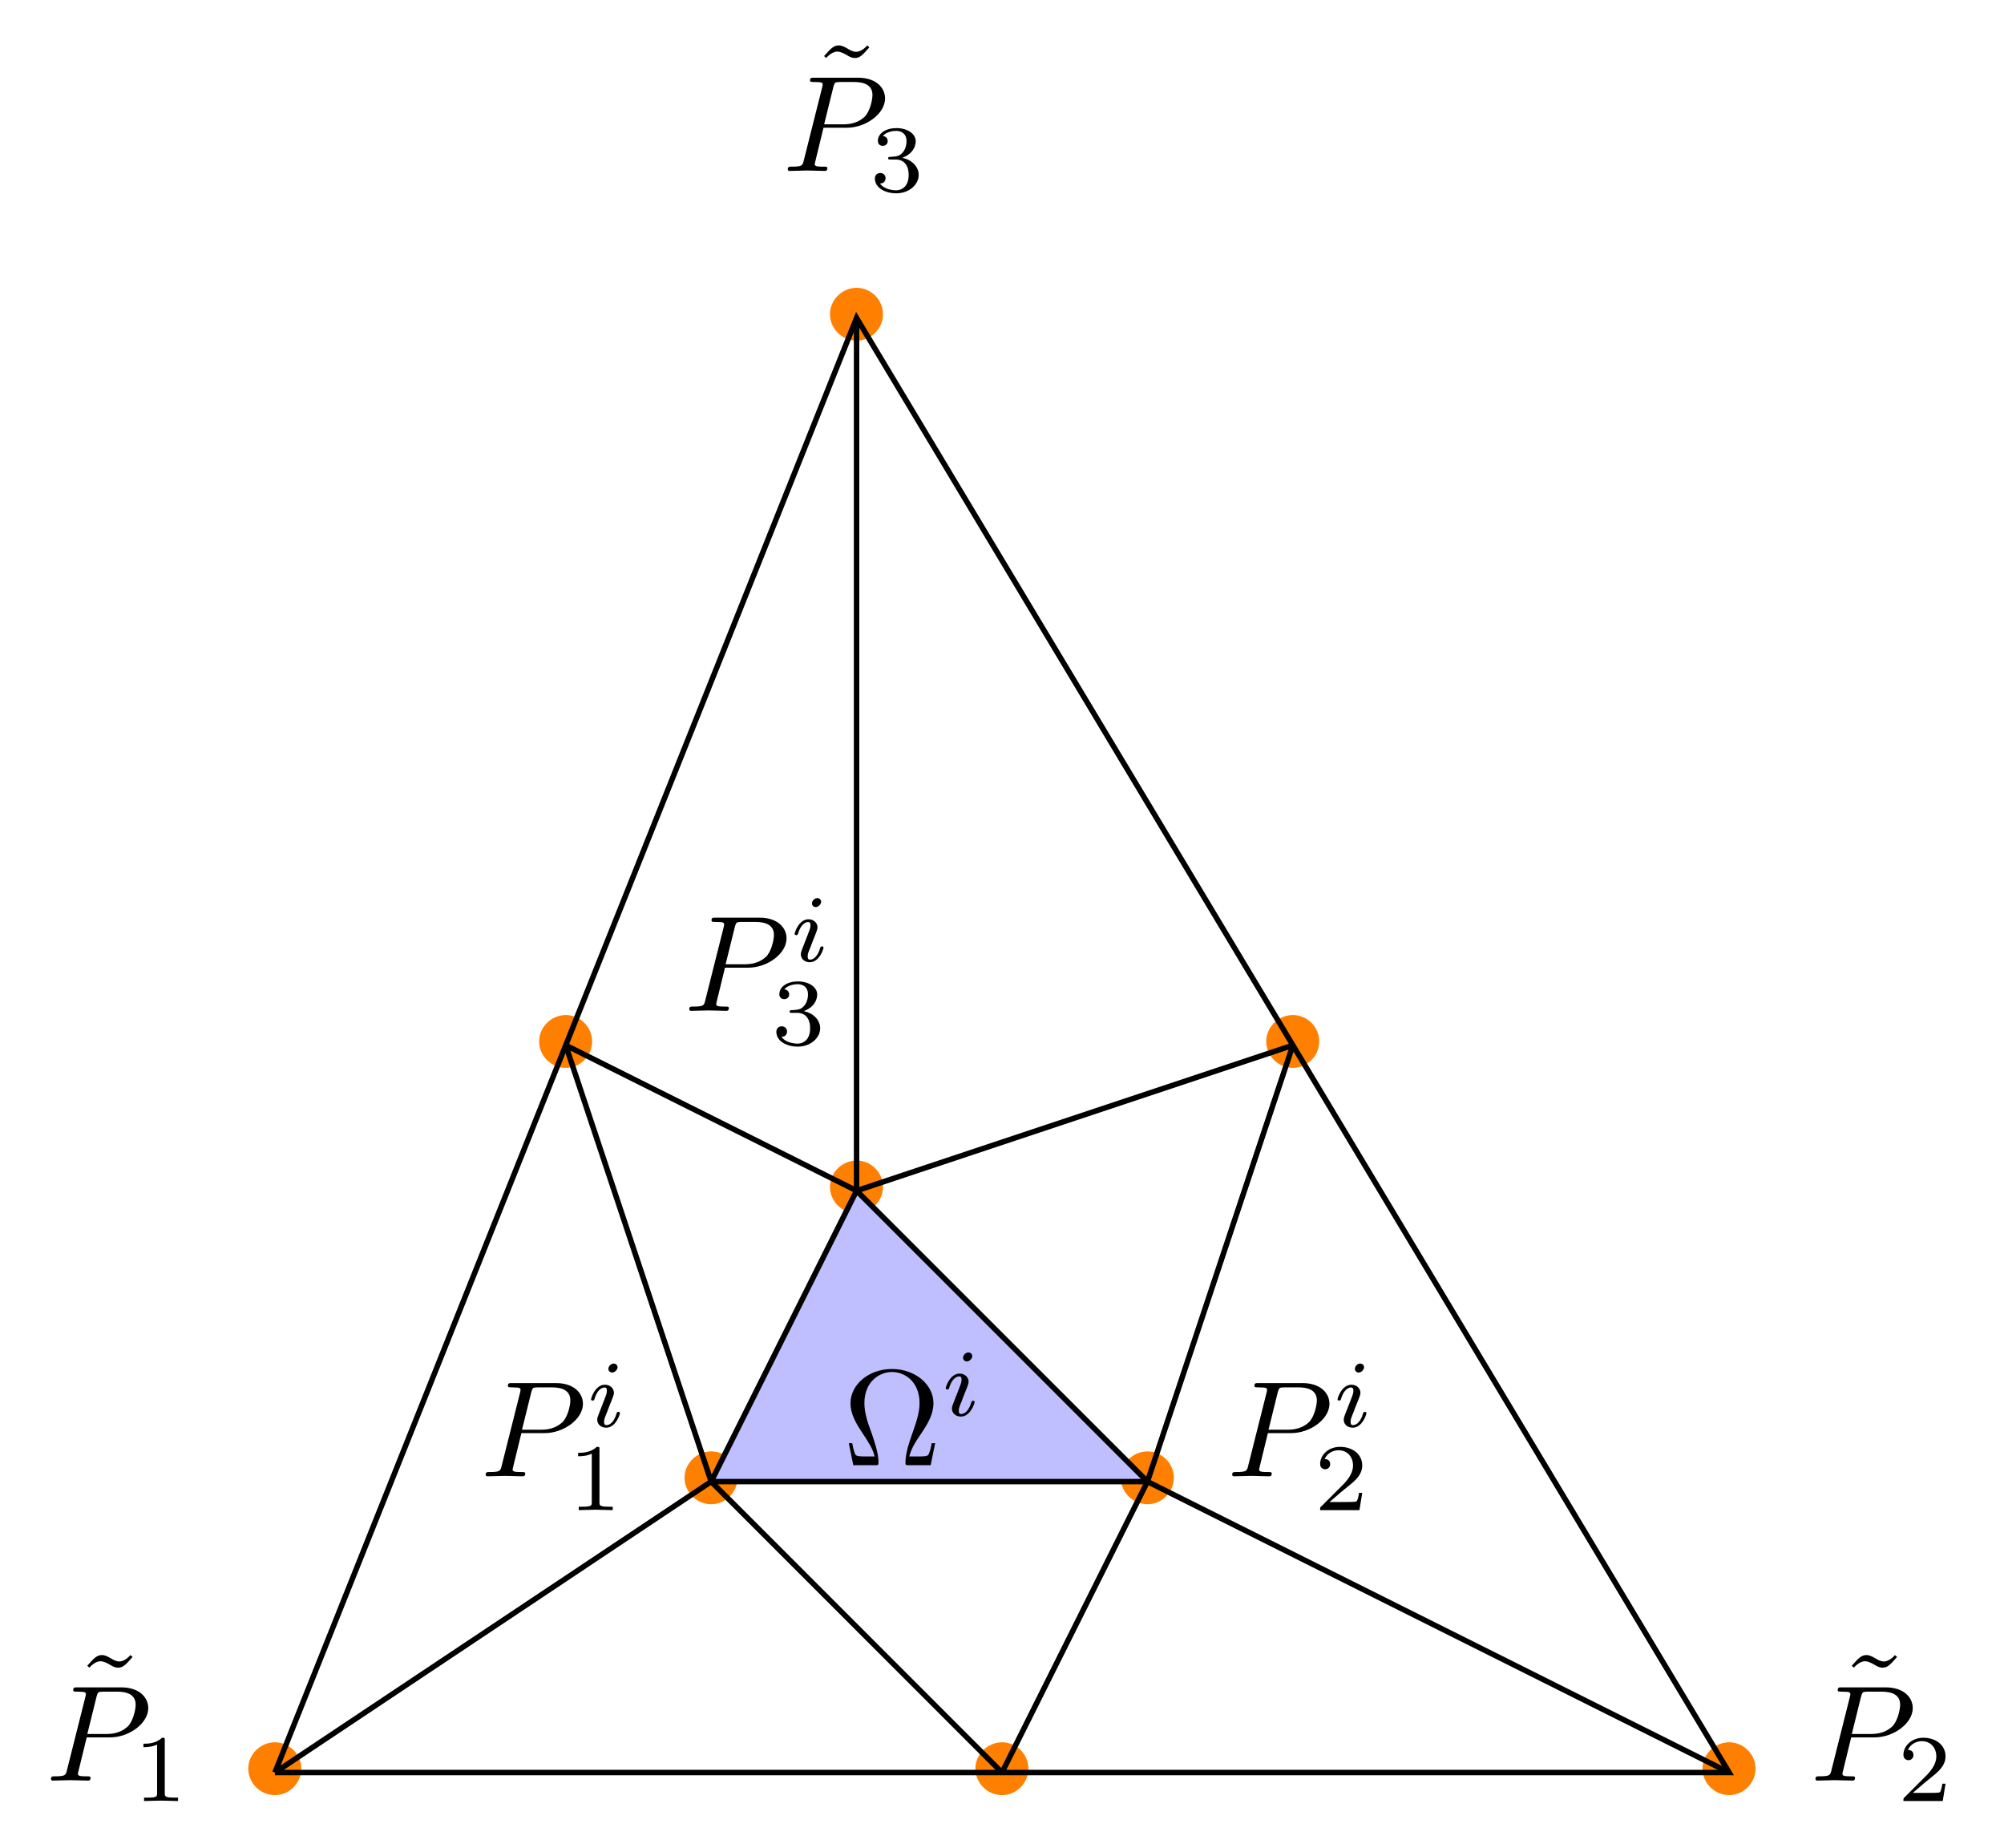 <?xml version="1.0" encoding="UTF-8"?>
<svg xmlns="http://www.w3.org/2000/svg" xmlns:xlink="http://www.w3.org/1999/xlink" width="146.486pt" height="135.077pt" viewBox="0 0 146.486 135.077" version="1.1">
<defs>
<g>
<symbol overflow="visible" id="glyph0-0">
<path style="stroke:none;" d=""/>
</symbol>
<symbol overflow="visible" id="glyph0-1">
<path style="stroke:none;" d="M 4.422 -2.5 C 4.422 -3.562 3.531 -4.422 2.5 -4.422 C 1.422 -4.422 0.547 -3.531 0.547 -2.5 C 0.547 -1.438 1.422 -0.562 2.5 -0.562 C 3.531 -0.562 4.422 -1.422 4.422 -2.5 Z M 4.422 -2.5 "/>
</symbol>
<symbol overflow="visible" id="glyph1-0">
<path style="stroke:none;" d=""/>
</symbol>
<symbol overflow="visible" id="glyph1-1">
<path style="stroke:none;" d="M 4.141 -6.516 L 3.984 -6.656 C 3.984 -6.656 3.609 -6.188 3.172 -6.188 C 2.938 -6.188 2.688 -6.328 2.516 -6.438 C 2.25 -6.594 2.078 -6.656 1.906 -6.656 C 1.531 -6.656 1.328 -6.438 0.828 -5.875 L 0.984 -5.734 C 0.984 -5.734 1.359 -6.203 1.797 -6.203 C 2.031 -6.203 2.281 -6.062 2.453 -5.969 C 2.719 -5.797 2.906 -5.734 3.078 -5.734 C 3.453 -5.734 3.641 -5.953 4.141 -6.516 Z M 4.141 -6.516 "/>
</symbol>
<symbol overflow="visible" id="glyph1-2">
<path style="stroke:none;" d="M 6.75 -1.609 L 6.5 -1.609 C 6.453 -1.359 6.406 -1.125 6.312 -0.891 C 6.266 -0.734 6.234 -0.641 5.656 -0.641 L 4.859 -0.641 C 5 -1.203 5.297 -1.688 5.75 -2.344 C 6.219 -3.047 6.625 -3.734 6.625 -4.531 C 6.625 -5.906 5.281 -7.031 3.594 -7.031 C 1.891 -7.031 0.562 -5.891 0.562 -4.531 C 0.562 -3.734 0.969 -3.047 1.438 -2.344 C 1.875 -1.688 2.188 -1.203 2.328 -0.641 L 1.531 -0.641 C 0.953 -0.641 0.922 -0.734 0.875 -0.875 C 0.781 -1.109 0.734 -1.359 0.688 -1.609 L 0.438 -1.609 L 0.766 0 L 2.359 0 C 2.578 0 2.609 0 2.609 -0.203 C 2.609 -0.906 2.297 -1.781 2.078 -2.422 C 1.859 -3 1.578 -3.781 1.578 -4.531 C 1.578 -6.125 2.688 -6.812 3.594 -6.812 C 4.547 -6.812 5.609 -6.094 5.609 -4.531 C 5.609 -3.781 5.328 -3.031 5.047 -2.219 C 4.891 -1.797 4.578 -0.891 4.578 -0.203 C 4.578 0 4.609 0 4.828 0 L 6.422 0 Z M 6.75 -1.609 "/>
</symbol>
<symbol overflow="visible" id="glyph2-0">
<path style="stroke:none;" d=""/>
</symbol>
<symbol overflow="visible" id="glyph2-1">
<path style="stroke:none;" d="M 3.016 -3.156 L 4.719 -3.156 C 6.125 -3.156 7.516 -4.188 7.516 -5.297 C 7.516 -6.078 6.859 -6.812 5.547 -6.812 L 2.328 -6.812 C 2.141 -6.812 2.031 -6.812 2.031 -6.625 C 2.031 -6.5 2.109 -6.5 2.312 -6.5 C 2.438 -6.5 2.625 -6.484 2.734 -6.484 C 2.906 -6.453 2.953 -6.438 2.953 -6.312 C 2.953 -6.281 2.953 -6.25 2.922 -6.125 L 1.578 -0.781 C 1.484 -0.391 1.469 -0.312 0.672 -0.312 C 0.516 -0.312 0.406 -0.312 0.406 -0.125 C 0.406 0 0.516 0 0.547 0 C 0.828 0 1.531 -0.031 1.812 -0.031 C 2.031 -0.031 2.25 -0.016 2.453 -0.016 C 2.672 -0.016 2.891 0 3.094 0 C 3.172 0 3.297 0 3.297 -0.203 C 3.297 -0.312 3.203 -0.312 3.016 -0.312 C 2.656 -0.312 2.375 -0.312 2.375 -0.484 C 2.375 -0.547 2.391 -0.594 2.406 -0.656 Z M 3.734 -6.125 C 3.828 -6.469 3.844 -6.5 4.281 -6.5 L 5.234 -6.5 C 6.062 -6.5 6.594 -6.234 6.594 -5.547 C 6.594 -5.156 6.391 -4.297 6 -3.938 C 5.5 -3.484 4.906 -3.406 4.469 -3.406 L 3.062 -3.406 Z M 3.734 -6.125 "/>
</symbol>
<symbol overflow="visible" id="glyph3-0">
<path style="stroke:none;" d=""/>
</symbol>
<symbol overflow="visible" id="glyph3-1">
<path style="stroke:none;" d="M 2.328 -4.438 C 2.328 -4.625 2.328 -4.625 2.125 -4.625 C 1.672 -4.188 1.047 -4.188 0.766 -4.188 L 0.766 -3.938 C 0.922 -3.938 1.391 -3.938 1.766 -4.125 L 1.766 -0.578 C 1.766 -0.344 1.766 -0.25 1.078 -0.25 L 0.812 -0.25 L 0.812 0 C 0.938 0 1.797 -0.031 2.047 -0.031 C 2.266 -0.031 3.141 0 3.297 0 L 3.297 -0.25 L 3.031 -0.25 C 2.328 -0.25 2.328 -0.344 2.328 -0.578 Z M 2.328 -4.438 "/>
</symbol>
<symbol overflow="visible" id="glyph3-2">
<path style="stroke:none;" d="M 3.516 -1.266 L 3.281 -1.266 C 3.266 -1.109 3.188 -0.703 3.094 -0.641 C 3.047 -0.594 2.516 -0.594 2.406 -0.594 L 1.125 -0.594 C 1.859 -1.234 2.109 -1.438 2.516 -1.766 C 3.031 -2.172 3.516 -2.609 3.516 -3.266 C 3.516 -4.109 2.781 -4.625 1.891 -4.625 C 1.031 -4.625 0.438 -4.016 0.438 -3.375 C 0.438 -3.031 0.734 -2.984 0.812 -2.984 C 0.969 -2.984 1.172 -3.109 1.172 -3.359 C 1.172 -3.484 1.125 -3.734 0.766 -3.734 C 0.984 -4.219 1.453 -4.375 1.781 -4.375 C 2.484 -4.375 2.844 -3.828 2.844 -3.266 C 2.844 -2.656 2.406 -2.188 2.188 -1.938 L 0.516 -0.266 C 0.438 -0.203 0.438 -0.188 0.438 0 L 3.312 0 Z M 3.516 -1.266 "/>
</symbol>
<symbol overflow="visible" id="glyph3-3">
<path style="stroke:none;" d="M 1.906 -2.328 C 2.453 -2.328 2.844 -1.953 2.844 -1.203 C 2.844 -0.344 2.328 -0.078 1.938 -0.078 C 1.656 -0.078 1.031 -0.156 0.75 -0.578 C 1.078 -0.578 1.156 -0.812 1.156 -0.969 C 1.156 -1.188 0.984 -1.344 0.766 -1.344 C 0.578 -1.344 0.375 -1.219 0.375 -0.938 C 0.375 -0.281 1.094 0.141 1.938 0.141 C 2.906 0.141 3.578 -0.516 3.578 -1.203 C 3.578 -1.75 3.141 -2.297 2.375 -2.453 C 3.094 -2.719 3.359 -3.234 3.359 -3.672 C 3.359 -4.219 2.734 -4.625 1.953 -4.625 C 1.188 -4.625 0.594 -4.25 0.594 -3.688 C 0.594 -3.453 0.75 -3.328 0.953 -3.328 C 1.172 -3.328 1.312 -3.484 1.312 -3.672 C 1.312 -3.875 1.172 -4.031 0.953 -4.047 C 1.203 -4.344 1.672 -4.422 1.938 -4.422 C 2.25 -4.422 2.688 -4.266 2.688 -3.672 C 2.688 -3.375 2.594 -3.047 2.406 -2.844 C 2.188 -2.578 1.984 -2.562 1.641 -2.531 C 1.469 -2.516 1.453 -2.516 1.422 -2.516 C 1.406 -2.516 1.344 -2.5 1.344 -2.422 C 1.344 -2.328 1.406 -2.328 1.531 -2.328 Z M 1.906 -2.328 "/>
</symbol>
<symbol overflow="visible" id="glyph4-0">
<path style="stroke:none;" d=""/>
</symbol>
<symbol overflow="visible" id="glyph4-1">
<path style="stroke:none;" d="M 2.266 -4.359 C 2.266 -4.469 2.172 -4.625 1.984 -4.625 C 1.797 -4.625 1.594 -4.438 1.594 -4.234 C 1.594 -4.125 1.672 -3.969 1.875 -3.969 C 2.062 -3.969 2.266 -4.172 2.266 -4.359 Z M 0.844 -0.812 C 0.812 -0.719 0.781 -0.641 0.781 -0.516 C 0.781 -0.188 1.047 0.062 1.438 0.062 C 2.125 0.062 2.438 -0.891 2.438 -1 C 2.438 -1.094 2.344 -1.094 2.328 -1.094 C 2.234 -1.094 2.219 -1.047 2.188 -0.969 C 2.031 -0.406 1.734 -0.125 1.453 -0.125 C 1.312 -0.125 1.281 -0.219 1.281 -0.375 C 1.281 -0.531 1.328 -0.656 1.391 -0.812 C 1.469 -1 1.547 -1.188 1.609 -1.375 C 1.672 -1.547 1.938 -2.172 1.953 -2.266 C 1.984 -2.328 2 -2.406 2 -2.484 C 2 -2.812 1.719 -3.078 1.344 -3.078 C 0.641 -3.078 0.328 -2.125 0.328 -2 C 0.328 -1.922 0.422 -1.922 0.453 -1.922 C 0.547 -1.922 0.547 -1.953 0.578 -2.031 C 0.75 -2.625 1.062 -2.875 1.312 -2.875 C 1.422 -2.875 1.484 -2.828 1.484 -2.641 C 1.484 -2.469 1.453 -2.375 1.281 -1.938 Z M 0.844 -0.812 "/>
</symbol>
</g>
<clipPath id="clip1">
  <path d="M 14 17 L 133 17 L 133 135.078 L 14 135.078 Z M 14 17 "/>
</clipPath>
<clipPath id="clip2">
  <path d="M 14 102 L 58 102 L 58 135.078 L 14 135.078 Z M 14 102 "/>
</clipPath>
<clipPath id="clip3">
  <path d="M 46 102 L 79 102 L 79 135.078 L 46 135.078 Z M 46 102 "/>
</clipPath>
<clipPath id="clip4">
  <path d="M 78 102 L 133 102 L 133 135.078 L 78 135.078 Z M 78 102 "/>
</clipPath>
<clipPath id="clip5">
  <path d="M 67 102 L 90 102 L 90 135.078 L 67 135.078 Z M 67 102 "/>
</clipPath>
</defs>
<g id="surface1">
<g style="fill:rgb(100%,50%,0%);fill-opacity:1;">
  <use xlink:href="#glyph0-1" x="17.601" y="131.756"/>
</g>
<g style="fill:rgb(0%,0%,0%);fill-opacity:1;">
  <use xlink:href="#glyph1-1" x="5.55" y="127.615"/>
</g>
<g style="fill:rgb(0%,0%,0%);fill-opacity:1;">
  <use xlink:href="#glyph2-1" x="3.321" y="130.133"/>
</g>
<g style="fill:rgb(0%,0%,0%);fill-opacity:1;">
  <use xlink:href="#glyph3-1" x="9.717" y="131.627"/>
</g>
<g style="fill:rgb(100%,50%,0%);fill-opacity:1;">
  <use xlink:href="#glyph0-1" x="123.9" y="131.756"/>
</g>
<g style="fill:rgb(0%,0%,0%);fill-opacity:1;">
  <use xlink:href="#glyph1-1" x="134.529" y="127.615"/>
</g>
<g style="fill:rgb(0%,0%,0%);fill-opacity:1;">
  <use xlink:href="#glyph2-1" x="132.3" y="130.133"/>
</g>
<g style="fill:rgb(0%,0%,0%);fill-opacity:1;">
  <use xlink:href="#glyph3-2" x="138.696" y="131.627"/>
</g>
<g style="fill:rgb(100%,50%,0%);fill-opacity:1;">
  <use xlink:href="#glyph0-1" x="60.121" y="25.457"/>
</g>
<g style="fill:rgb(0%,0%,0%);fill-opacity:1;">
  <use xlink:href="#glyph1-1" x="59.409" y="9.974"/>
</g>
<g style="fill:rgb(0%,0%,0%);fill-opacity:1;">
  <use xlink:href="#glyph2-1" x="57.18" y="12.492"/>
</g>
<g style="fill:rgb(0%,0%,0%);fill-opacity:1;">
  <use xlink:href="#glyph3-3" x="63.576" y="13.987"/>
</g>
<g style="fill:rgb(100%,50%,0%);fill-opacity:1;">
  <use xlink:href="#glyph0-1" x="70.751" y="131.756"/>
</g>
<g style="fill:rgb(100%,50%,0%);fill-opacity:1;">
  <use xlink:href="#glyph0-1" x="38.861" y="78.607"/>
</g>
<g style="fill:rgb(100%,50%,0%);fill-opacity:1;">
  <use xlink:href="#glyph0-1" x="92.01" y="78.607"/>
</g>
<g style="fill:rgb(100%,50%,0%);fill-opacity:1;">
  <use xlink:href="#glyph0-1" x="49.491" y="110.497"/>
</g>
<g style="fill:rgb(0%,0%,0%);fill-opacity:1;">
  <use xlink:href="#glyph2-1" x="35.096" y="107.894"/>
</g>
<g style="fill:rgb(0%,0%,0%);fill-opacity:1;">
  <use xlink:href="#glyph4-1" x="42.876" y="104.279"/>
</g>
<g style="fill:rgb(0%,0%,0%);fill-opacity:1;">
  <use xlink:href="#glyph3-1" x="41.492" y="110.367"/>
</g>
<g style="fill:rgb(100%,50%,0%);fill-opacity:1;">
  <use xlink:href="#glyph0-1" x="81.381" y="110.497"/>
</g>
<g style="fill:rgb(0%,0%,0%);fill-opacity:1;">
  <use xlink:href="#glyph2-1" x="89.663" y="107.894"/>
</g>
<g style="fill:rgb(0%,0%,0%);fill-opacity:1;">
  <use xlink:href="#glyph4-1" x="97.443" y="104.279"/>
</g>
<g style="fill:rgb(0%,0%,0%);fill-opacity:1;">
  <use xlink:href="#glyph3-2" x="96.059" y="110.367"/>
</g>
<g style="fill:rgb(100%,50%,0%);fill-opacity:1;">
  <use xlink:href="#glyph0-1" x="60.121" y="89.237"/>
</g>
<g style="fill:rgb(0%,0%,0%);fill-opacity:1;">
  <use xlink:href="#glyph2-1" x="49.978" y="73.878"/>
</g>
<g style="fill:rgb(0%,0%,0%);fill-opacity:1;">
  <use xlink:href="#glyph4-1" x="57.758" y="70.262"/>
</g>
<g style="fill:rgb(0%,0%,0%);fill-opacity:1;">
  <use xlink:href="#glyph3-3" x="56.374" y="76.351"/>
</g>
<g clip-path="url(#clip1)" clip-rule="nonzero">
<path style="fill:none;stroke-width:0.399;stroke-linecap:butt;stroke-linejoin:miter;stroke:rgb(0%,0%,0%);stroke-opacity:1;stroke-miterlimit:10;" d="M 0.002 0 L 106.303 0 L 42.521 106.305 L 0.002 0 " transform="matrix(1,0,0,-1,20.092,129.543)"/>
</g>
<path style="fill-rule:nonzero;fill:rgb(75%,75%,100%);fill-opacity:1;stroke-width:0.399;stroke-linecap:butt;stroke-linejoin:miter;stroke:rgb(0%,0%,0%);stroke-opacity:1;stroke-miterlimit:10;" d="M 31.892 21.262 L 63.783 21.262 L 42.521 42.52 Z M 31.892 21.262 " transform="matrix(1,0,0,-1,20.092,129.543)"/>
<g clip-path="url(#clip2)" clip-rule="nonzero">
<path style="fill:none;stroke-width:0.399;stroke-linecap:butt;stroke-linejoin:miter;stroke:rgb(0%,0%,0%);stroke-opacity:1;stroke-miterlimit:10;" d="M 31.892 21.262 L 0.002 0 " transform="matrix(1,0,0,-1,20.092,129.543)"/>
</g>
<path style="fill:none;stroke-width:0.399;stroke-linecap:butt;stroke-linejoin:miter;stroke:rgb(0%,0%,0%);stroke-opacity:1;stroke-miterlimit:10;" d="M 31.892 21.262 L 21.26 53.152 " transform="matrix(1,0,0,-1,20.092,129.543)"/>
<g clip-path="url(#clip3)" clip-rule="nonzero">
<path style="fill:none;stroke-width:0.399;stroke-linecap:butt;stroke-linejoin:miter;stroke:rgb(0%,0%,0%);stroke-opacity:1;stroke-miterlimit:10;" d="M 31.892 21.262 L 53.15 0 " transform="matrix(1,0,0,-1,20.092,129.543)"/>
</g>
<g clip-path="url(#clip4)" clip-rule="nonzero">
<path style="fill:none;stroke-width:0.399;stroke-linecap:butt;stroke-linejoin:miter;stroke:rgb(0%,0%,0%);stroke-opacity:1;stroke-miterlimit:10;" d="M 63.783 21.262 L 106.303 0 " transform="matrix(1,0,0,-1,20.092,129.543)"/>
</g>
<g clip-path="url(#clip5)" clip-rule="nonzero">
<path style="fill:none;stroke-width:0.399;stroke-linecap:butt;stroke-linejoin:miter;stroke:rgb(0%,0%,0%);stroke-opacity:1;stroke-miterlimit:10;" d="M 63.783 21.262 L 53.15 0 " transform="matrix(1,0,0,-1,20.092,129.543)"/>
</g>
<path style="fill:none;stroke-width:0.399;stroke-linecap:butt;stroke-linejoin:miter;stroke:rgb(0%,0%,0%);stroke-opacity:1;stroke-miterlimit:10;" d="M 63.783 21.262 L 74.412 53.152 " transform="matrix(1,0,0,-1,20.092,129.543)"/>
<path style="fill:none;stroke-width:0.399;stroke-linecap:butt;stroke-linejoin:miter;stroke:rgb(0%,0%,0%);stroke-opacity:1;stroke-miterlimit:10;" d="M 42.521 42.52 L 42.521 106.305 " transform="matrix(1,0,0,-1,20.092,129.543)"/>
<path style="fill:none;stroke-width:0.399;stroke-linecap:butt;stroke-linejoin:miter;stroke:rgb(0%,0%,0%);stroke-opacity:1;stroke-miterlimit:10;" d="M 42.521 42.52 L 21.26 53.152 " transform="matrix(1,0,0,-1,20.092,129.543)"/>
<path style="fill:none;stroke-width:0.399;stroke-linecap:butt;stroke-linejoin:miter;stroke:rgb(0%,0%,0%);stroke-opacity:1;stroke-miterlimit:10;" d="M 42.521 42.52 L 74.412 53.152 " transform="matrix(1,0,0,-1,20.092,129.543)"/>
<g style="fill:rgb(0%,0%,0%);fill-opacity:1;">
  <use xlink:href="#glyph1-2" x="61.607" y="107.083"/>
</g>
<g style="fill:rgb(0%,0%,0%);fill-opacity:1;">
  <use xlink:href="#glyph4-1" x="68.803" y="103.467"/>
</g>
</g>
</svg>
